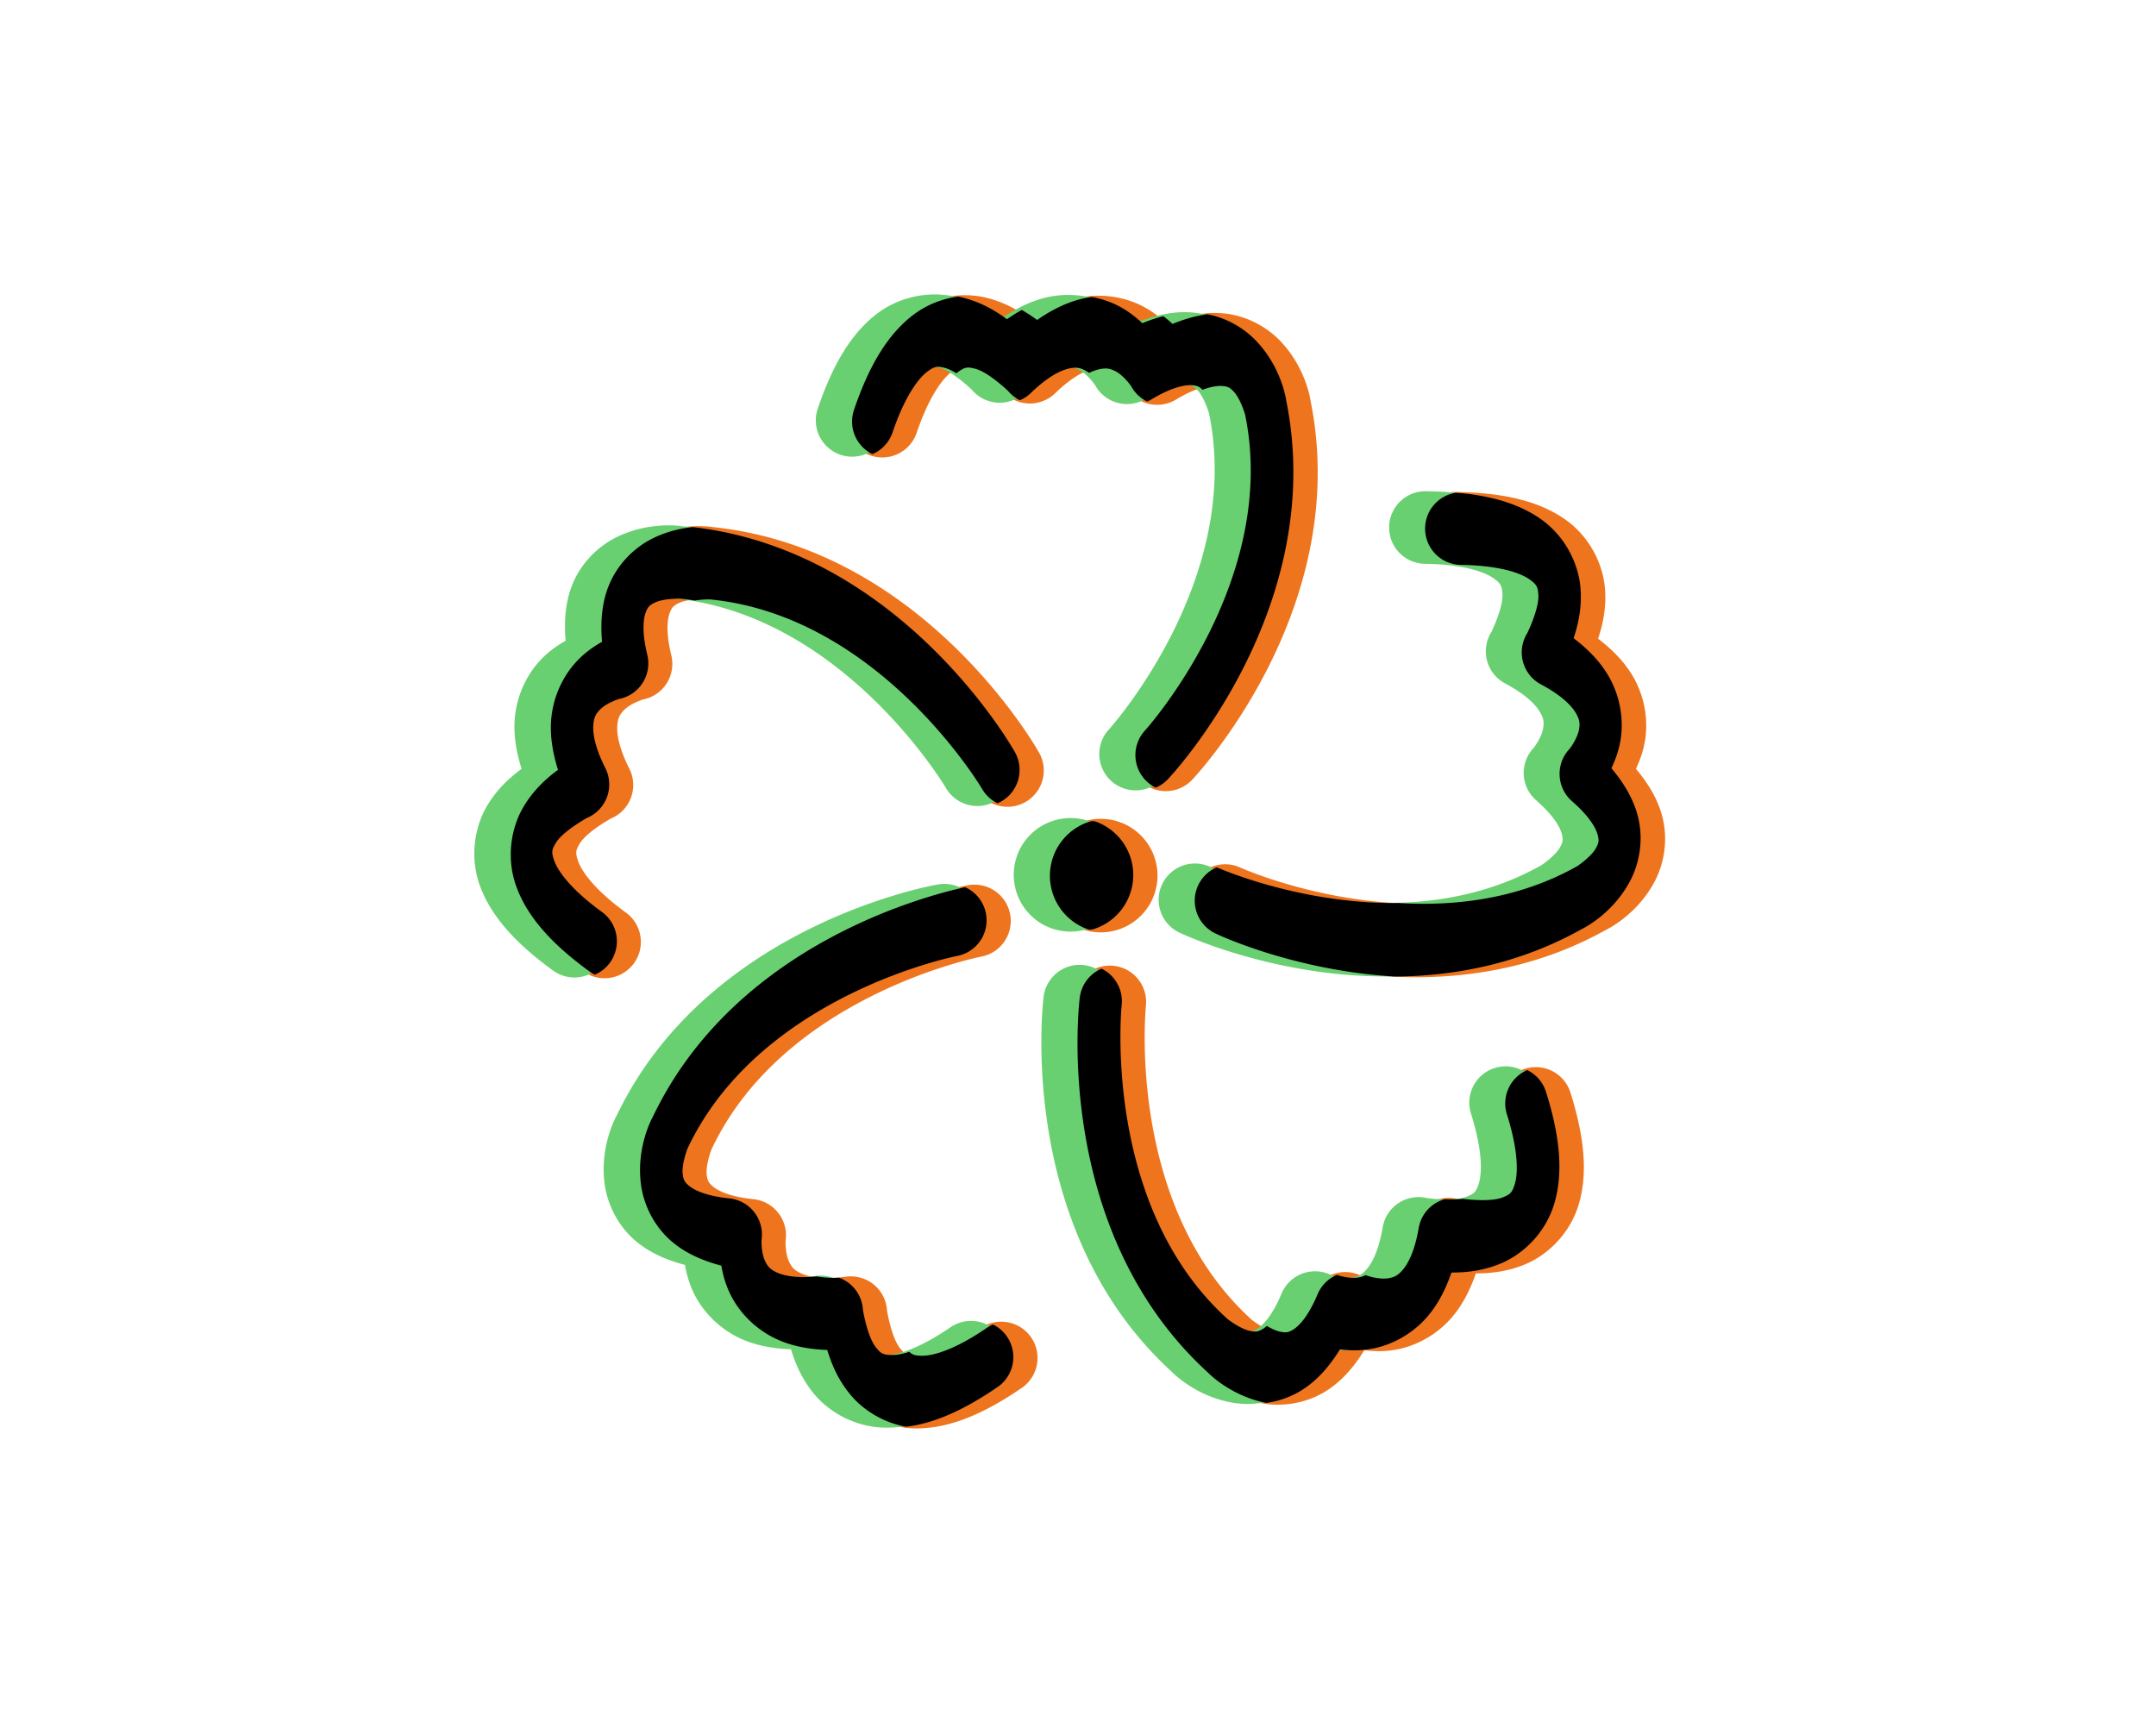 <?xml version="1.0" encoding="UTF-8" standalone="no"?>
<svg
   viewBox="0 0 744.66 594.92"
   version="1.1"
   id="svg168"
   sodipodi:docname="intro.svg"
   inkscape:version="1.1.2 (0a00cf5339, 2022-02-04)"
   xmlns:inkscape="http://www.inkscape.org/namespaces/inkscape"
   xmlns:sodipodi="http://sodipodi.sourceforge.net/DTD/sodipodi-0.dtd"
   xmlns="http://www.w3.org/2000/svg"
   xmlns:svg="http://www.w3.org/2000/svg">
  <sodipodi:namedview
     id="namedview170"
     pagecolor="#505050"
     bordercolor="#eeeeee"
     borderopacity="1"
     inkscape:pageshadow="0"
     inkscape:pageopacity="0"
     inkscape:pagecheckerboard="0"
     showgrid="false"
     inkscape:zoom="0.32864088"
     inkscape:cx="254.07673"
     inkscape:cy="257.11957"
     inkscape:window-width="1366"
     inkscape:window-height="699"
     inkscape:window-x="0"
     inkscape:window-y="0"
     inkscape:window-maximized="1"
     inkscape:current-layer="svg168" />
  <defs
     id="defs4">
    <style
       id="style2">.cls-1,.cls-11,.cls-13,.cls-2,.cls-3{fill:none;stroke-linecap:round;}.cls-1,.cls-13,.cls-2{stroke:#000;}.cls-1,.cls-2,.cls-3{stroke-miterlimit:10;}.cls-1{stroke-width:4px;}.cls-13,.cls-2{stroke-width:2px;}.cls-3{stroke:#1f161e;}.cls-4{fill:#fbdc8e;}.cls-5{fill:#969696;}.cls-6{fill:#ab8de5;}.cls-7{fill:#78e5e1;}.cls-8{fill:#d8d8d8;}.cls-9{fill:#64ccc4;}.cls-10,.cls-12{fill:#fff;}.cls-11{stroke:#969696;stroke-width:0.82px;}.cls-11,.cls-13{stroke-linejoin:round;}.cls-12{font-size:7.3px;font-family:SofiaPro-Bold, Sofia Pro;font-weight:700;}.cls-14{fill:#1f161e;}.cls-15{fill:#55b79d;}.cls-16{fill:#f8cdba;}.cls-17{fill:#fa9e9f;}</style>
  </defs>
  <title
     id="title6">example-scene-2</title>
  <g
     id="g8642"
     transform="matrix(1.812,0,0,1.812,5049.995,-849.689)"
     inkscape:export-filename="/tmp/flor.png"
     inkscape:export-xdpi="96"
     inkscape:export-ydpi="96">
    <g
       transform="matrix(0.692,0,0,0.692,-453.924,751.678)"
       id="g5309-5-5-7">
      <g
         id="g5220-5-3-6-5"
         transform="translate(-415.322,175.57)">
        <path
           id="path5083-7-9-5-2-3"
           d="m -2689.915,-502.844 c -5.395,-0.085 -11.427,1.494 -16.523,5.441 -6.795,5.264 -11.944,13.651 -16.141,26.041 a 10,10 0 0 0 6.264,12.678 10,10 0 0 0 12.68,-6.262 c 3.438,-10.152 7.188,-14.896 9.445,-16.645 2.258,-1.749 3.009,-1.593 4.867,-1.16 3.716,0.865 9.207,6.168 9.207,6.168 a 10.001,10.001 0 0 0 14.613,0.754 c 4.779,-4.626 8.276,-6.22 10.396,-6.707 2.12,-0.487 3.145,-0.182 4.396,0.422 2.503,1.208 4.535,4.248 4.535,4.248 a 10.001,10.001 0 0 0 13.93,3.791 c 5.756,-3.454 9.286,-3.983 11.023,-3.885 1.737,0.098 2.283,0.511 3.252,1.51 1.938,1.997 3.193,6.439 3.193,6.439 a 10.001,10.001 0 0 0 0.047,0.254 c 9.271,45.886 -27.615,86.721 -27.615,86.721 a 10,10 0 0 0 0.516,14.133 10,10 0 0 0 14.131,-0.516 c 0,0 44.169,-46.373 32.596,-104.143 -0.02,-0.16 -1.196,-9.277 -8.516,-16.818 -3.692,-3.804 -9.533,-7.154 -16.475,-7.547 -4.657,-0.263 -9.56,0.77 -14.703,2.871 -1.953,-1.815 -4.223,-3.624 -7.221,-5.07 -4.661,-2.25 -10.975,-3.417 -17.57,-1.9 -4.169,0.959 -8.34,2.979 -12.52,5.875 -3.27,-2.405 -7.363,-4.842 -12.684,-6.08 -1.599,-0.372 -3.327,-0.585 -5.125,-0.613 z"
           style="color:#000000;font-style:normal;font-variant:normal;font-weight:normal;font-stretch:normal;font-size:medium;line-height:normal;font-family:sans-serif;font-variant-ligatures:normal;font-variant-position:normal;font-variant-caps:normal;font-variant-numeric:normal;font-variant-alternates:normal;font-feature-settings:normal;text-indent:0;text-align:start;text-decoration:none;text-decoration-line:none;text-decoration-style:solid;text-decoration-color:#000000;letter-spacing:normal;word-spacing:normal;text-transform:none;writing-mode:lr-tb;direction:ltr;text-orientation:mixed;dominant-baseline:auto;baseline-shift:baseline;text-anchor:start;white-space:normal;shape-padding:0;clip-rule:nonzero;display:inline;overflow:visible;visibility:visible;isolation:auto;mix-blend-mode:normal;color-interpolation:sRGB;color-interpolation-filters:linearRGB;solid-color:#000000;solid-opacity:1;vector-effect:none;fill:#ee751e;fill-opacity:1;fill-rule:nonzero;stroke:none;stroke-width:20;stroke-linecap:round;stroke-linejoin:round;stroke-miterlimit:4;stroke-dasharray:none;stroke-dashoffset:0;stroke-opacity:1;color-rendering:auto;image-rendering:auto;shape-rendering:auto;text-rendering:auto;enable-background:accumulate"
           inkscape:connector-curvature="0" />
        <path
           id="path5087-9-2-6-9-56"
           d="m -2555.305,-448.641 a 10,10 0 0 0 -9.877,9.857 10,10 0 0 0 9.857,10.141 c 10.718,0.152 16.384,2.264 18.742,3.875 2.358,1.611 2.44,2.372 2.6,4.273 0.319,3.802 -3.041,10.658 -3.041,10.658 a 10.001,10.001 0 0 0 3.772,14.137 c 5.871,3.126 8.463,5.966 9.578,7.834 1.115,1.868 1.139,2.936 0.949,4.312 -0.381,2.753 -2.648,5.623 -2.648,5.623 a 10.001,10.001 0 0 0 0.672,14.418 c 5.056,4.416 6.644,7.616 7.084,9.299 0.44,1.683 0.215,2.33 -0.438,3.559 -1.305,2.458 -5.146,5.016 -5.146,5.016 a 10.001,10.001 0 0 0 -0.227,0.125 c -40.817,22.922 -91.012,0.367 -91.012,0.367 a 10,10 0 0 0 -13.289,4.832 10,10 0 0 0 4.832,13.291 c 0,0 57.693,27.778 109.109,-0.979 0.129,-0.06 8.466,-3.983 13.399,-13.275 2.485,-4.682 3.881,-11.272 2.121,-17.998 -1.18,-4.512 -3.671,-8.859 -7.25,-13.107 1.128,-2.416 2.148,-5.134 2.603,-8.432 0.709,-5.127 -0.12,-11.495 -3.59,-17.305 -2.193,-3.673 -5.398,-7.02 -9.438,-10.107 1.284,-3.851 2.345,-8.493 1.889,-13.938 -0.549,-6.543 -4.151,-14.268 -11.248,-19.117 -7.097,-4.849 -16.658,-7.173 -29.738,-7.359 a 10,10 0 0 0 -0.266,0 z"
           style="color:#000000;font-style:normal;font-variant:normal;font-weight:normal;font-stretch:normal;font-size:medium;line-height:normal;font-family:sans-serif;font-variant-ligatures:normal;font-variant-position:normal;font-variant-caps:normal;font-variant-numeric:normal;font-variant-alternates:normal;font-feature-settings:normal;text-indent:0;text-align:start;text-decoration:none;text-decoration-line:none;text-decoration-style:solid;text-decoration-color:#000000;letter-spacing:normal;word-spacing:normal;text-transform:none;writing-mode:lr-tb;direction:ltr;text-orientation:mixed;dominant-baseline:auto;baseline-shift:baseline;text-anchor:start;white-space:normal;shape-padding:0;clip-rule:nonzero;display:inline;overflow:visible;visibility:visible;isolation:auto;mix-blend-mode:normal;color-interpolation:sRGB;color-interpolation-filters:linearRGB;solid-color:#000000;solid-opacity:1;vector-effect:none;fill:#ee751e;fill-opacity:1;fill-rule:nonzero;stroke:none;stroke-width:20;stroke-linecap:round;stroke-linejoin:round;stroke-miterlimit:4;stroke-dasharray:none;stroke-dashoffset:0;stroke-opacity:1;color-rendering:auto;image-rendering:auto;shape-rendering:auto;text-rendering:auto;enable-background:accumulate"
           inkscape:connector-curvature="0" />
        <path
           id="path5091-20-2-2-1-2"
           d="m -2650.333,-318.163 a 10,10 0 0 0 -10.031,8.84 c 0,0 -8.195,63.497 35.279,103.242 0.086,0.09 6.446,6.786 16.828,8.543 5.226,0.884 11.92,0.134 17.75,-3.654 3.911,-2.541 7.253,-6.275 10.158,-11.01 2.648,0.309 5.549,0.424 8.822,-0.182 5.089,-0.942 10.871,-3.735 15.293,-8.857 2.796,-3.238 4.965,-7.334 6.623,-12.141 4.059,0.006 8.8,-0.45 13.822,-2.598 6.038,-2.581 12.236,-8.432 14.604,-16.695 2.368,-8.263 1.56,-18.07 -2.383,-30.543 a 10,10 0 0 0 -12.549,-6.521 10,10 0 0 0 -6.521,12.549 c 3.231,10.221 3.013,16.262 2.227,19.008 -0.787,2.745 -1.486,3.064 -3.24,3.814 -3.508,1.5 -11.07,0.469 -11.07,0.469 a 10.001,10.001 0 0 0 -12.232,8.033 c -1.118,6.557 -2.996,9.91 -4.418,11.557 -1.422,1.647 -2.429,2.007 -3.795,2.26 -2.733,0.506 -6.17,-0.744 -6.17,-0.744 a 10.001,10.001 0 0 0 -13.475,5.18 c -2.599,6.189 -5.133,8.702 -6.592,9.65 -1.459,0.948 -2.144,0.939 -3.516,0.707 -2.744,-0.464 -6.383,-3.307 -6.383,-3.307 a 10.001,10.001 0 0 0 -0.19,-0.176 c -34.609,-31.522 -29.008,-86.264 -29.008,-86.264 a 10,10 0 0 0 -8.774,-11.094 10,10 0 0 0 -1.06,-0.066 z"
           style="color:#000000;font-style:normal;font-variant:normal;font-weight:normal;font-stretch:normal;font-size:medium;line-height:normal;font-family:sans-serif;font-variant-ligatures:normal;font-variant-position:normal;font-variant-caps:normal;font-variant-numeric:normal;font-variant-alternates:normal;font-feature-settings:normal;text-indent:0;text-align:start;text-decoration:none;text-decoration-line:none;text-decoration-style:solid;text-decoration-color:#000000;letter-spacing:normal;word-spacing:normal;text-transform:none;writing-mode:lr-tb;direction:ltr;text-orientation:mixed;dominant-baseline:auto;baseline-shift:baseline;text-anchor:start;white-space:normal;shape-padding:0;clip-rule:nonzero;display:inline;overflow:visible;visibility:visible;isolation:auto;mix-blend-mode:normal;color-interpolation:sRGB;color-interpolation-filters:linearRGB;solid-color:#000000;solid-opacity:1;vector-effect:none;fill:#ee751e;fill-opacity:1;fill-rule:nonzero;stroke:none;stroke-width:20;stroke-linecap:round;stroke-linejoin:round;stroke-miterlimit:4;stroke-dasharray:none;stroke-dashoffset:0;stroke-opacity:1;color-rendering:auto;image-rendering:auto;shape-rendering:auto;text-rendering:auto;enable-background:accumulate"
           inkscape:connector-curvature="0" />
        <path
           id="path5095-2-8-9-2-9"
           d="m -2687.626,-340.467 a 10,10 0 0 0 -1.871,0.16 c 0,0 -63.147,10.627 -88.525,63.793 -0.071,0.125 -4.611,8.141 -3.273,18.574 0.674,5.258 3.338,11.444 8.658,15.92 3.568,3.002 8.113,5.113 13.488,6.516 0.474,2.624 1.209,5.433 2.74,8.389 2.381,4.595 6.735,9.316 12.922,12.057 3.911,1.733 8.461,2.616 13.541,2.805 1.175,3.886 2.99,8.289 6.506,12.471 4.226,5.026 11.626,9.253 20.221,9.115 8.595,-0.138 17.744,-3.762 28.531,-11.162 a 10,10 0 0 0 2.59,-13.902 10,10 0 0 0 -13.904,-2.59 c -8.839,6.063 -14.684,7.61 -17.539,7.656 -2.856,0.046 -3.362,-0.528 -4.59,-1.988 -2.455,-2.92 -3.67,-10.457 -3.67,-10.457 a 10.001,10.001 0 0 0 -11.242,-9.367 c -6.599,0.837 -10.353,0.016 -12.342,-0.865 -1.989,-0.881 -2.626,-1.741 -3.266,-2.975 -1.279,-2.467 -1.084,-6.119 -1.084,-6.119 a 10.001,10.001 0 0 0 -8.873,-11.385 c -6.678,-0.686 -9.821,-2.382 -11.152,-3.502 -1.331,-1.12 -1.52,-1.778 -1.697,-3.158 -0.354,-2.76 1.307,-7.068 1.307,-7.068 a 10.001,10.001 0 0 0 0.113,-0.23 c 20.094,-42.281 74.098,-52.844 74.098,-52.844 a 10,10 0 0 0 8.062,-11.621 10,10 0 0 0 -9.748,-8.221 z"
           style="color:#000000;font-style:normal;font-variant:normal;font-weight:normal;font-stretch:normal;font-size:medium;line-height:normal;font-family:sans-serif;font-variant-ligatures:normal;font-variant-position:normal;font-variant-caps:normal;font-variant-numeric:normal;font-variant-alternates:normal;font-feature-settings:normal;text-indent:0;text-align:start;text-decoration:none;text-decoration-line:none;text-decoration-style:solid;text-decoration-color:#000000;letter-spacing:normal;word-spacing:normal;text-transform:none;writing-mode:lr-tb;direction:ltr;text-orientation:mixed;dominant-baseline:auto;baseline-shift:baseline;text-anchor:start;white-space:normal;shape-padding:0;clip-rule:nonzero;display:inline;overflow:visible;visibility:visible;isolation:auto;mix-blend-mode:normal;color-interpolation:sRGB;color-interpolation-filters:linearRGB;solid-color:#000000;solid-opacity:1;vector-effect:none;fill:#ee751e;fill-opacity:1;fill-rule:nonzero;stroke:none;stroke-width:20;stroke-linecap:round;stroke-linejoin:round;stroke-miterlimit:4;stroke-dasharray:none;stroke-dashoffset:0;stroke-opacity:1;color-rendering:auto;image-rendering:auto;shape-rendering:auto;text-rendering:auto;enable-background:accumulate"
           inkscape:connector-curvature="0" />
        <path
           id="path5099-3-9-1-7-1"
           d="m -2765.393,-439.19 c -3.49,0.183 -8.164,0.965 -12.893,3.359 -4.729,2.394 -9.666,6.975 -12.104,13.486 -1.635,4.368 -2.104,9.358 -1.627,14.893 -2.314,1.325 -4.714,2.956 -6.986,5.389 -3.534,3.782 -6.527,9.463 -7.039,16.211 -0.324,4.266 0.368,8.848 1.891,13.699 -3.268,2.407 -6.812,5.592 -9.576,10.305 -3.322,5.664 -4.829,14.051 -1.822,22.104 3.006,8.053 9.482,15.463 20.064,23.152 a 10,10 0 0 0 13.969,-2.213 10,10 0 0 0 -2.213,-13.969 c -8.672,-6.301 -12.085,-11.289 -13.084,-13.965 -0.999,-2.676 -0.627,-3.347 0.338,-4.992 1.93,-3.291 8.627,-6.957 8.627,-6.957 a 10.001,10.001 0 0 0 5.062,-13.729 c -2.997,-5.938 -3.477,-9.751 -3.312,-11.92 0.165,-2.169 0.76,-3.057 1.709,-4.072 1.897,-2.031 5.402,-3.07 5.402,-3.07 a 10.001,10.001 0 0 0 7.762,-12.172 c -1.588,-6.522 -1.044,-10.05 -0.434,-11.68 0.61,-1.629 1.167,-2.03 2.408,-2.658 2.483,-1.257 7.098,-1.133 7.098,-1.133 a 10.001,10.001 0 0 0 0.256,0.029 c 46.568,4.786 74.594,52.143 74.594,52.143 a 10,10 0 0 0 13.648,3.709 10,10 0 0 0 3.707,-13.648 c 0,0 -31.147,-55.951 -89.744,-62.072 -0.076,-0.013 -2.27,-0.408 -5.701,-0.229 z"
           style="color:#000000;font-style:normal;font-variant:normal;font-weight:normal;font-stretch:normal;font-size:medium;line-height:normal;font-family:sans-serif;font-variant-ligatures:normal;font-variant-position:normal;font-variant-caps:normal;font-variant-numeric:normal;font-variant-alternates:normal;font-feature-settings:normal;text-indent:0;text-align:start;text-decoration:none;text-decoration-line:none;text-decoration-style:solid;text-decoration-color:#000000;letter-spacing:normal;word-spacing:normal;text-transform:none;writing-mode:lr-tb;direction:ltr;text-orientation:mixed;dominant-baseline:auto;baseline-shift:baseline;text-anchor:start;white-space:normal;shape-padding:0;clip-rule:nonzero;display:inline;overflow:visible;visibility:visible;isolation:auto;mix-blend-mode:normal;color-interpolation:sRGB;color-interpolation-filters:linearRGB;solid-color:#000000;solid-opacity:1;vector-effect:none;fill:#ee751e;fill-opacity:1;fill-rule:nonzero;stroke:none;stroke-width:20;stroke-linecap:round;stroke-linejoin:round;stroke-miterlimit:4;stroke-dasharray:none;stroke-dashoffset:0;stroke-opacity:1;color-rendering:auto;image-rendering:auto;shape-rendering:auto;text-rendering:auto;enable-background:accumulate"
           inkscape:connector-curvature="0" />
        <path
           d="m -2639.799,-342.961 a 13.143,13.143 0 0 1 -13.143,13.143 13.143,13.143 0 0 1 -13.143,-13.143 13.143,13.143 0 0 1 13.143,-13.143 13.143,13.143 0 0 1 13.143,13.143"
           style="fill:#ee751e;fill-opacity:1;stroke:#ee751e;stroke-width:5;stroke-linecap:round;stroke-linejoin:round;stroke-miterlimit:4;stroke-dasharray:none;stroke-opacity:1"
           id="path1225-1-7-7-2-0-2"
           inkscape:connector-curvature="0" />
      </g>
      <g
         transform="translate(33.225,69.218)"
         id="g5212-3-7-9-7">
        <path
           id="path5083-0-6-0-3-0"
           d="m -3146.776,-396.703 c -5.395,-0.085 -11.427,1.494 -16.523,5.441 -6.795,5.264 -11.944,13.651 -16.141,26.041 a 10,10 0 0 0 6.264,12.678 10,10 0 0 0 12.68,-6.262 c 3.438,-10.152 7.188,-14.896 9.445,-16.645 2.258,-1.749 3.009,-1.593 4.867,-1.16 3.716,0.865 9.207,6.168 9.207,6.168 a 10.001,10.001 0 0 0 14.613,0.754 c 4.779,-4.626 8.276,-6.22 10.396,-6.707 2.12,-0.487 3.145,-0.182 4.396,0.422 2.503,1.208 4.535,4.248 4.535,4.248 a 10.001,10.001 0 0 0 13.93,3.791 c 5.756,-3.454 9.286,-3.983 11.023,-3.885 1.737,0.098 2.283,0.511 3.252,1.51 1.938,1.997 3.193,6.439 3.193,6.439 a 10.001,10.001 0 0 0 0.047,0.254 c 9.271,45.886 -27.615,86.721 -27.615,86.721 a 10,10 0 0 0 0.516,14.133 10,10 0 0 0 14.131,-0.516 c 0,0 44.169,-46.373 32.596,-104.143 -0.02,-0.16 -1.196,-9.277 -8.516,-16.818 -3.692,-3.804 -9.533,-7.154 -16.475,-7.547 -4.657,-0.263 -9.56,0.77 -14.703,2.871 -1.953,-1.815 -4.223,-3.624 -7.221,-5.07 -4.661,-2.25 -10.975,-3.417 -17.57,-1.9 -4.169,0.959 -8.34,2.979 -12.52,5.875 -3.27,-2.405 -7.363,-4.842 -12.684,-6.08 -1.599,-0.372 -3.327,-0.585 -5.125,-0.613 z"
           style="color:#000000;font-style:normal;font-variant:normal;font-weight:normal;font-stretch:normal;font-size:medium;line-height:normal;font-family:sans-serif;font-variant-ligatures:normal;font-variant-position:normal;font-variant-caps:normal;font-variant-numeric:normal;font-variant-alternates:normal;font-feature-settings:normal;text-indent:0;text-align:start;text-decoration:none;text-decoration-line:none;text-decoration-style:solid;text-decoration-color:#000000;letter-spacing:normal;word-spacing:normal;text-transform:none;writing-mode:lr-tb;direction:ltr;text-orientation:mixed;dominant-baseline:auto;baseline-shift:baseline;text-anchor:start;white-space:normal;shape-padding:0;clip-rule:nonzero;display:inline;overflow:visible;visibility:visible;isolation:auto;mix-blend-mode:normal;color-interpolation:sRGB;color-interpolation-filters:linearRGB;solid-color:#000000;solid-opacity:1;vector-effect:none;fill:#68d070;fill-opacity:1;fill-rule:nonzero;stroke:none;stroke-width:20;stroke-linecap:round;stroke-linejoin:round;stroke-miterlimit:4;stroke-dasharray:none;stroke-dashoffset:0;stroke-opacity:1;color-rendering:auto;image-rendering:auto;shape-rendering:auto;text-rendering:auto;enable-background:accumulate"
           inkscape:connector-curvature="0" />
        <path
           id="path5087-6-1-9-6-9"
           d="m -3012.167,-342.5 a 10,10 0 0 0 -9.877,9.857 10,10 0 0 0 9.857,10.141 c 10.718,0.152 16.384,2.264 18.742,3.875 2.358,1.611 2.44,2.372 2.6,4.273 0.319,3.802 -3.041,10.658 -3.041,10.658 a 10.001,10.001 0 0 0 3.772,14.137 c 5.871,3.126 8.463,5.966 9.578,7.834 1.115,1.868 1.139,2.936 0.949,4.312 -0.381,2.753 -2.648,5.623 -2.648,5.623 a 10.001,10.001 0 0 0 0.672,14.418 c 5.056,4.416 6.644,7.616 7.084,9.299 0.44,1.683 0.215,2.33 -0.438,3.559 -1.305,2.458 -5.146,5.016 -5.146,5.016 a 10.001,10.001 0 0 0 -0.227,0.125 c -40.817,22.922 -91.012,0.367 -91.012,0.367 a 10,10 0 0 0 -13.289,4.832 10,10 0 0 0 4.832,13.291 c 0,0 57.693,27.778 109.109,-0.979 0.129,-0.06 8.466,-3.983 13.399,-13.275 2.485,-4.682 3.881,-11.272 2.121,-17.998 -1.18,-4.512 -3.671,-8.859 -7.25,-13.107 1.128,-2.416 2.148,-5.134 2.603,-8.432 0.709,-5.127 -0.12,-11.495 -3.59,-17.305 -2.193,-3.673 -5.398,-7.02 -9.438,-10.107 1.284,-3.851 2.345,-8.493 1.889,-13.938 -0.549,-6.543 -4.151,-14.268 -11.248,-19.117 -7.097,-4.849 -16.659,-7.173 -29.738,-7.359 a 10,10 0 0 0 -0.266,0 z"
           style="color:#000000;font-style:normal;font-variant:normal;font-weight:normal;font-stretch:normal;font-size:medium;line-height:normal;font-family:sans-serif;font-variant-ligatures:normal;font-variant-position:normal;font-variant-caps:normal;font-variant-numeric:normal;font-variant-alternates:normal;font-feature-settings:normal;text-indent:0;text-align:start;text-decoration:none;text-decoration-line:none;text-decoration-style:solid;text-decoration-color:#000000;letter-spacing:normal;word-spacing:normal;text-transform:none;writing-mode:lr-tb;direction:ltr;text-orientation:mixed;dominant-baseline:auto;baseline-shift:baseline;text-anchor:start;white-space:normal;shape-padding:0;clip-rule:nonzero;display:inline;overflow:visible;visibility:visible;isolation:auto;mix-blend-mode:normal;color-interpolation:sRGB;color-interpolation-filters:linearRGB;solid-color:#000000;solid-opacity:1;vector-effect:none;fill:#68d070;fill-opacity:1;fill-rule:nonzero;stroke:none;stroke-width:20;stroke-linecap:round;stroke-linejoin:round;stroke-miterlimit:4;stroke-dasharray:none;stroke-dashoffset:0;stroke-opacity:1;color-rendering:auto;image-rendering:auto;shape-rendering:auto;text-rendering:auto;enable-background:accumulate"
           inkscape:connector-curvature="0" />
        <path
           id="path5091-2-2-3-0-3"
           d="m -3107.194,-212.021 a 10,10 0 0 0 -10.031,8.84 c 0,0 -8.195,63.497 35.279,103.242 0.086,0.09 6.446,6.786 16.828,8.543 5.226,0.884 11.92,0.134 17.75,-3.654 3.911,-2.541 7.253,-6.275 10.158,-11.01 2.648,0.309 5.549,0.424 8.822,-0.182 5.089,-0.942 10.871,-3.735 15.293,-8.857 2.796,-3.238 4.965,-7.334 6.623,-12.141 4.059,0.006 8.8,-0.45 13.822,-2.598 6.038,-2.581 12.236,-8.432 14.604,-16.695 2.367,-8.263 1.56,-18.07 -2.383,-30.543 a 10,10 0 0 0 -12.549,-6.521 10,10 0 0 0 -6.521,12.549 c 3.23,10.221 3.013,16.262 2.227,19.008 -0.787,2.745 -1.486,3.064 -3.24,3.814 -3.508,1.5 -11.07,0.469 -11.07,0.469 a 10.001,10.001 0 0 0 -12.232,8.033 c -1.118,6.557 -2.996,9.91 -4.418,11.557 -1.422,1.647 -2.429,2.007 -3.795,2.26 -2.733,0.506 -6.17,-0.744 -6.17,-0.744 a 10.001,10.001 0 0 0 -13.475,5.18 c -2.599,6.189 -5.133,8.702 -6.592,9.65 -1.459,0.948 -2.144,0.939 -3.516,0.707 -2.744,-0.464 -6.383,-3.307 -6.383,-3.307 a 10.001,10.001 0 0 0 -0.19,-0.176 c -34.609,-31.522 -29.008,-86.264 -29.008,-86.264 a 10,10 0 0 0 -8.774,-11.094 10,10 0 0 0 -1.06,-0.066 z"
           style="color:#000000;font-style:normal;font-variant:normal;font-weight:normal;font-stretch:normal;font-size:medium;line-height:normal;font-family:sans-serif;font-variant-ligatures:normal;font-variant-position:normal;font-variant-caps:normal;font-variant-numeric:normal;font-variant-alternates:normal;font-feature-settings:normal;text-indent:0;text-align:start;text-decoration:none;text-decoration-line:none;text-decoration-style:solid;text-decoration-color:#000000;letter-spacing:normal;word-spacing:normal;text-transform:none;writing-mode:lr-tb;direction:ltr;text-orientation:mixed;dominant-baseline:auto;baseline-shift:baseline;text-anchor:start;white-space:normal;shape-padding:0;clip-rule:nonzero;display:inline;overflow:visible;visibility:visible;isolation:auto;mix-blend-mode:normal;color-interpolation:sRGB;color-interpolation-filters:linearRGB;solid-color:#000000;solid-opacity:1;vector-effect:none;fill:#68d070;fill-opacity:1;fill-rule:nonzero;stroke:none;stroke-width:20;stroke-linecap:round;stroke-linejoin:round;stroke-miterlimit:4;stroke-dasharray:none;stroke-dashoffset:0;stroke-opacity:1;color-rendering:auto;image-rendering:auto;shape-rendering:auto;text-rendering:auto;enable-background:accumulate"
           inkscape:connector-curvature="0" />
        <path
           id="path5095-6-9-6-6-6"
           d="m -3144.487,-234.326 a 10,10 0 0 0 -1.871,0.16 c 0,0 -63.147,10.627 -88.525,63.793 -0.071,0.125 -4.611,8.141 -3.273,18.574 0.674,5.258 3.338,11.444 8.658,15.92 3.568,3.002 8.113,5.113 13.488,6.516 0.474,2.624 1.209,5.433 2.74,8.389 2.381,4.595 6.735,9.316 12.922,12.057 3.911,1.733 8.461,2.616 13.541,2.805 1.175,3.886 2.99,8.289 6.506,12.471 4.226,5.026 11.626,9.253 20.221,9.115 8.595,-0.138 17.744,-3.762 28.531,-11.162 a 10,10 0 0 0 2.59,-13.902 10,10 0 0 0 -13.904,-2.59 c -8.839,6.063 -14.684,7.61 -17.539,7.656 -2.856,0.046 -3.362,-0.528 -4.59,-1.988 -2.455,-2.92 -3.67,-10.457 -3.67,-10.457 a 10.001,10.001 0 0 0 -11.242,-9.367 c -6.599,0.837 -10.353,0.016 -12.342,-0.865 -1.989,-0.881 -2.626,-1.741 -3.266,-2.975 -1.279,-2.467 -1.084,-6.119 -1.084,-6.119 a 10.001,10.001 0 0 0 -8.873,-11.385 c -6.678,-0.686 -9.821,-2.382 -11.152,-3.502 -1.331,-1.12 -1.52,-1.778 -1.697,-3.158 -0.354,-2.76 1.307,-7.068 1.307,-7.068 a 10.001,10.001 0 0 0 0.113,-0.23 c 20.094,-42.281 74.098,-52.844 74.098,-52.844 a 10,10 0 0 0 8.062,-11.621 10,10 0 0 0 -9.748,-8.221 z"
           style="color:#000000;font-style:normal;font-variant:normal;font-weight:normal;font-stretch:normal;font-size:medium;line-height:normal;font-family:sans-serif;font-variant-ligatures:normal;font-variant-position:normal;font-variant-caps:normal;font-variant-numeric:normal;font-variant-alternates:normal;font-feature-settings:normal;text-indent:0;text-align:start;text-decoration:none;text-decoration-line:none;text-decoration-style:solid;text-decoration-color:#000000;letter-spacing:normal;word-spacing:normal;text-transform:none;writing-mode:lr-tb;direction:ltr;text-orientation:mixed;dominant-baseline:auto;baseline-shift:baseline;text-anchor:start;white-space:normal;shape-padding:0;clip-rule:nonzero;display:inline;overflow:visible;visibility:visible;isolation:auto;mix-blend-mode:normal;color-interpolation:sRGB;color-interpolation-filters:linearRGB;solid-color:#000000;solid-opacity:1;vector-effect:none;fill:#68d070;fill-opacity:1;fill-rule:nonzero;stroke:none;stroke-width:20;stroke-linecap:round;stroke-linejoin:round;stroke-miterlimit:4;stroke-dasharray:none;stroke-dashoffset:0;stroke-opacity:1;color-rendering:auto;image-rendering:auto;shape-rendering:auto;text-rendering:auto;enable-background:accumulate"
           inkscape:connector-curvature="0" />
        <path
           id="path5099-1-3-0-2-0"
           d="m -3222.255,-333.049 c -3.49,0.183 -8.164,0.965 -12.893,3.359 -4.729,2.394 -9.666,6.975 -12.104,13.486 -1.635,4.368 -2.104,9.358 -1.627,14.893 -2.314,1.325 -4.714,2.956 -6.986,5.389 -3.534,3.782 -6.527,9.463 -7.039,16.211 -0.324,4.266 0.368,8.848 1.891,13.699 -3.268,2.407 -6.812,5.592 -9.576,10.305 -3.322,5.664 -4.829,14.051 -1.822,22.104 3.006,8.053 9.482,15.463 20.064,23.152 a 10,10 0 0 0 13.969,-2.213 10,10 0 0 0 -2.213,-13.969 c -8.672,-6.301 -12.085,-11.289 -13.084,-13.965 -0.999,-2.676 -0.627,-3.347 0.338,-4.992 1.93,-3.291 8.627,-6.957 8.627,-6.957 a 10.001,10.001 0 0 0 5.062,-13.729 c -2.997,-5.938 -3.477,-9.751 -3.312,-11.92 0.165,-2.169 0.76,-3.057 1.709,-4.072 1.897,-2.031 5.402,-3.07 5.402,-3.07 a 10.001,10.001 0 0 0 7.762,-12.172 c -1.588,-6.522 -1.044,-10.05 -0.434,-11.68 0.61,-1.629 1.167,-2.03 2.408,-2.658 2.483,-1.257 7.098,-1.133 7.098,-1.133 a 10.001,10.001 0 0 0 0.256,0.029 c 46.568,4.786 74.594,52.143 74.594,52.143 a 10,10 0 0 0 13.648,3.709 10,10 0 0 0 3.707,-13.648 c 0,0 -31.147,-55.951 -89.744,-62.072 -0.076,-0.013 -2.27,-0.408 -5.701,-0.229 z"
           style="color:#000000;font-style:normal;font-variant:normal;font-weight:normal;font-stretch:normal;font-size:medium;line-height:normal;font-family:sans-serif;font-variant-ligatures:normal;font-variant-position:normal;font-variant-caps:normal;font-variant-numeric:normal;font-variant-alternates:normal;font-feature-settings:normal;text-indent:0;text-align:start;text-decoration:none;text-decoration-line:none;text-decoration-style:solid;text-decoration-color:#000000;letter-spacing:normal;word-spacing:normal;text-transform:none;writing-mode:lr-tb;direction:ltr;text-orientation:mixed;dominant-baseline:auto;baseline-shift:baseline;text-anchor:start;white-space:normal;shape-padding:0;clip-rule:nonzero;display:inline;overflow:visible;visibility:visible;isolation:auto;mix-blend-mode:normal;color-interpolation:sRGB;color-interpolation-filters:linearRGB;solid-color:#000000;solid-opacity:1;vector-effect:none;fill:#68d070;fill-opacity:1;fill-rule:nonzero;stroke:none;stroke-width:20;stroke-linecap:round;stroke-linejoin:round;stroke-miterlimit:4;stroke-dasharray:none;stroke-dashoffset:0;stroke-opacity:1;color-rendering:auto;image-rendering:auto;shape-rendering:auto;text-rendering:auto;enable-background:accumulate"
           inkscape:connector-curvature="0" />
        <path
           d="m -3096.66,-236.819 a 13.143,13.143 0 0 1 -13.143,13.143 13.143,13.143 0 0 1 -13.143,-13.143 13.143,13.143 0 0 1 13.143,-13.143 13.143,13.143 0 0 1 13.143,13.143"
           style="fill:#68d070;fill-opacity:1;stroke:#68d070;stroke-width:5;stroke-linecap:round;stroke-linejoin:round;stroke-miterlimit:4;stroke-dasharray:none;stroke-opacity:1"
           id="path1225-1-8-1-6-6-62"
           inkscape:connector-curvature="0" />
      </g>
    </g>
    <path
       inkscape:connector-curvature="0"
       d="m -2604.343,525.457 c -2.951,0.396 -6.005,1.522 -8.686,3.599 -4.7,3.641 -8.261,9.441 -11.164,18.011 a 6.916,6.916 0 0 0 3.517,8.432 6.916,6.916 0 0 0 3.834,-4.141 c 2.378,-7.022 4.971,-10.303 6.533,-11.512 1.562,-1.21 2.081,-1.101 3.366,-0.802 0.701,0.163 1.492,0.558 2.273,1.04 0.037,-0.03 0.076,-0.065 0.112,-0.092 1.562,-1.21 2.081,-1.101 3.367,-0.802 2.57,0.598 6.368,4.266 6.368,4.266 a 6.917,6.917 0 0 0 2.261,1.766 6.917,6.917 0 0 0 2.094,-1.391 c 3.305,-3.2 5.724,-4.302 7.191,-4.639 1.467,-0.337 2.175,-0.126 3.041,0.292 0.299,0.144 0.587,0.328 0.861,0.53 0.726,-0.351 1.346,-0.56 1.85,-0.676 1.466,-0.337 2.175,-0.126 3.041,0.292 1.731,0.836 3.137,2.938 3.137,2.938 a 6.917,6.917 0 0 0 3.039,2.907 6.917,6.917 0 0 0 0.844,-0.431 c 3.981,-2.389 6.423,-2.755 7.624,-2.687 1.096,0.062 1.508,0.309 2.08,0.875 1.733,-0.648 2.936,-0.771 3.671,-0.73 1.202,0.068 1.579,0.354 2.249,1.044 1.341,1.381 2.208,4.454 2.208,4.454 a 6.917,6.917 0 0 0 0.032,0.175 c 6.412,31.737 -19.1,59.98 -19.1,59.98 a 6.916,6.916 0 0 0 0.356,9.775 6.916,6.916 0 0 0 1.673,1.149 6.916,6.916 0 0 0 2.349,-1.651 c 0,0 30.549,-32.073 22.544,-72.03 -0.014,-0.11 -0.828,-6.417 -5.89,-11.633 -2.141,-2.206 -5.327,-4.191 -9.131,-4.934 -2.157,0.28 -4.384,0.908 -6.681,1.846 -0.538,-0.5 -1.113,-0.998 -1.738,-1.481 -1.314,0.331 -2.651,0.778 -4.014,1.335 -1.351,-1.256 -2.921,-2.506 -4.994,-3.507 -1.363,-0.658 -2.932,-1.179 -4.631,-1.485 -0.585,0.076 -1.176,0.18 -1.77,0.317 -2.884,0.663 -5.769,2.06 -8.659,4.063 -0.882,-0.649 -1.853,-1.301 -2.925,-1.906 -0.942,0.52 -1.883,1.108 -2.826,1.761 -2.261,-1.664 -5.092,-3.349 -8.772,-4.205 -0.176,-0.041 -0.355,-0.078 -0.536,-0.114 z"
       style="color:#000000;font-style:normal;font-variant:normal;font-weight:normal;font-stretch:normal;font-size:medium;line-height:normal;font-family:sans-serif;font-variant-ligatures:normal;font-variant-position:normal;font-variant-caps:normal;font-variant-numeric:normal;font-variant-alternates:normal;font-feature-settings:normal;text-indent:0;text-align:start;text-decoration:none;text-decoration-line:none;text-decoration-style:solid;text-decoration-color:#000000;letter-spacing:normal;word-spacing:normal;text-transform:none;writing-mode:lr-tb;direction:ltr;text-orientation:mixed;dominant-baseline:auto;baseline-shift:baseline;text-anchor:start;white-space:normal;shape-padding:0;clip-rule:nonzero;display:inline;overflow:visible;visibility:visible;isolation:auto;mix-blend-mode:normal;color-interpolation:sRGB;color-interpolation-filters:linearRGB;solid-color:#000000;solid-opacity:1;vector-effect:none;fill:#000000;fill-opacity:1;fill-rule:nonzero;stroke:none;stroke-width:13.833;stroke-linecap:round;stroke-linejoin:round;stroke-miterlimit:4;stroke-dasharray:none;stroke-dashoffset:0;stroke-opacity:1;color-rendering:auto;image-rendering:auto;shape-rendering:auto;text-rendering:auto;enable-background:accumulate"
       id="path5083-7-6-8-6" />
    <path
       inkscape:connector-curvature="0"
       d="m -2509.403,562.852 a 6.916,6.916 0 0 0 -5.927,6.747 6.916,6.916 0 0 0 6.818,7.014 c 7.413,0.105 11.332,1.566 12.963,2.68 1.631,1.114 1.688,1.641 1.798,2.955 0.221,2.63 -2.103,7.372 -2.103,7.372 a 6.917,6.917 0 0 0 2.608,9.777 c 4.061,2.162 5.853,4.127 6.625,5.418 0.771,1.292 0.788,2.031 0.656,2.983 -0.263,1.904 -1.832,3.889 -1.832,3.889 a 6.917,6.917 0 0 0 0.465,9.972 c 3.497,3.054 4.595,5.267 4.899,6.431 0.305,1.164 0.148,1.611 -0.303,2.462 -0.902,1.7 -3.559,3.469 -3.559,3.469 a 6.917,6.917 0 0 0 -0.157,0.086 c -11.165,6.27 -23.343,7.618 -33.989,6.96 -18.414,0.231 -33.762,-6.434 -34.593,-6.801 a 6.916,6.916 0 0 0 -3.557,3.437 6.916,6.916 0 0 0 3.342,9.193 c 0,0 14.683,7.067 34.172,8.191 11.226,-0.078 23.627,-2.349 35.542,-9.013 0.089,-0.042 5.856,-2.755 9.267,-9.182 1.719,-3.238 2.684,-7.796 1.467,-12.448 -0.816,-3.12 -2.539,-6.127 -5.014,-9.066 0.78,-1.671 1.485,-3.551 1.801,-5.832 0.49,-3.546 -0.083,-7.95 -2.483,-11.969 -1.517,-2.54 -3.733,-4.855 -6.528,-6.991 0.888,-2.663 1.622,-5.875 1.306,-9.64 -0.379,-4.526 -2.871,-9.868 -7.78,-13.222 -4.023,-2.749 -9.191,-4.324 -15.905,-4.874 z"
       style="color:#000000;font-style:normal;font-variant:normal;font-weight:normal;font-stretch:normal;font-size:medium;line-height:normal;font-family:sans-serif;font-variant-ligatures:normal;font-variant-position:normal;font-variant-caps:normal;font-variant-numeric:normal;font-variant-alternates:normal;font-feature-settings:normal;text-indent:0;text-align:start;text-decoration:none;text-decoration-line:none;text-decoration-style:solid;text-decoration-color:#000000;letter-spacing:normal;word-spacing:normal;text-transform:none;writing-mode:lr-tb;direction:ltr;text-orientation:mixed;dominant-baseline:auto;baseline-shift:baseline;text-anchor:start;white-space:normal;shape-padding:0;clip-rule:nonzero;display:inline;overflow:visible;visibility:visible;isolation:auto;mix-blend-mode:normal;color-interpolation:sRGB;color-interpolation-filters:linearRGB;solid-color:#000000;solid-opacity:1;vector-effect:none;fill:#000000;fill-opacity:1;fill-rule:nonzero;stroke:none;stroke-width:13.833;stroke-linecap:round;stroke-linejoin:round;stroke-miterlimit:4;stroke-dasharray:none;stroke-dashoffset:0;stroke-opacity:1;color-rendering:auto;image-rendering:auto;shape-rendering:auto;text-rendering:auto;enable-background:accumulate"
       id="path5087-9-1-7-1" />
    <path
       inkscape:connector-curvature="0"
       d="m -2577.008,653.582 a 6.916,6.916 0 0 0 -4.154,5.559 c 0,0 -5.668,43.918 24.401,71.407 0.058,0.061 4.268,4.489 11.17,5.821 2.332,-0.325 4.755,-1.131 6.995,-2.586 2.705,-1.758 5.017,-4.34 7.026,-7.615 1.832,0.214 3.838,0.293 6.102,-0.126 3.52,-0.651 7.519,-2.583 10.577,-6.126 1.933,-2.24 3.434,-5.072 4.581,-8.397 2.807,0 6.086,-0.312 9.56,-1.797 4.176,-1.785 8.463,-5.832 10.101,-11.547 1.637,-5.715 1.079,-12.498 -1.648,-21.125 a 6.916,6.916 0 0 0 -3.56,-4.131 6.916,6.916 0 0 0 -3.879,8.445 c 2.234,7.069 2.084,11.248 1.54,13.146 -0.544,1.899 -1.028,2.12 -2.241,2.639 -2.426,1.037 -7.657,0.324 -7.657,0.324 a 6.917,6.917 0 0 0 -0.054,-0.013 c -1.137,0.131 -2.389,0.121 -3.434,0.066 a 6.917,6.917 0 0 0 -4.972,5.503 c -0.774,4.535 -2.072,6.854 -3.056,7.993 -0.983,1.139 -1.68,1.388 -2.625,1.563 -1.89,0.35 -4.267,-0.515 -4.267,-0.515 a 6.917,6.917 0 0 0 -0.154,-0.07 c -0.426,0.239 -0.846,0.349 -1.33,0.439 -1.757,0.325 -3.857,-0.375 -4.155,-0.478 a 6.917,6.917 0 0 0 -3.681,3.692 c -1.798,4.281 -3.55,6.019 -4.559,6.675 -1.009,0.656 -1.483,0.65 -2.432,0.489 -0.866,-0.146 -1.858,-0.635 -2.683,-1.123 -0.235,0.206 -0.449,0.366 -0.637,0.488 -1.009,0.656 -1.483,0.649 -2.432,0.489 -1.898,-0.321 -4.415,-2.287 -4.415,-2.287 a 6.917,6.917 0 0 0 -0.131,-0.121 c -23.938,-21.802 -20.063,-59.664 -20.063,-59.664 a 6.916,6.916 0 0 0 -3.834,-7.018 z"
       style="color:#000000;font-style:normal;font-variant:normal;font-weight:normal;font-stretch:normal;font-size:medium;line-height:normal;font-family:sans-serif;font-variant-ligatures:normal;font-variant-position:normal;font-variant-caps:normal;font-variant-numeric:normal;font-variant-alternates:normal;font-feature-settings:normal;text-indent:0;text-align:start;text-decoration:none;text-decoration-line:none;text-decoration-style:solid;text-decoration-color:#000000;letter-spacing:normal;word-spacing:normal;text-transform:none;writing-mode:lr-tb;direction:ltr;text-orientation:mixed;dominant-baseline:auto;baseline-shift:baseline;text-anchor:start;white-space:normal;shape-padding:0;clip-rule:nonzero;display:inline;overflow:visible;visibility:visible;isolation:auto;mix-blend-mode:normal;color-interpolation:sRGB;color-interpolation-filters:linearRGB;solid-color:#000000;solid-opacity:1;vector-effect:none;fill:#000000;fill-opacity:1;fill-rule:nonzero;stroke:none;stroke-width:13.833;stroke-linecap:round;stroke-linejoin:round;stroke-miterlimit:4;stroke-dasharray:none;stroke-dashoffset:0;stroke-opacity:1;color-rendering:auto;image-rendering:auto;shape-rendering:auto;text-rendering:auto;enable-background:accumulate"
       id="path5091-20-8-9-8" />
    <path
       inkscape:connector-curvature="0"
       d="m -2603.015,638.053 c -8.184,1.787 -44.026,11.312 -59.524,43.779 -0.049,0.087 -3.189,5.631 -2.264,12.847 0.466,3.636 2.308,7.915 5.988,11.011 2.468,2.077 5.612,3.537 9.329,4.506 0.328,1.815 0.836,3.758 1.895,5.802 1.647,3.178 4.658,6.443 8.938,8.339 2.705,1.198 5.851,1.81 9.365,1.94 0.812,2.687 2.068,5.733 4.5,8.625 2.33,2.772 6.058,5.19 10.485,6.009 5.295,-0.614 10.955,-3.094 17.482,-7.571 a 6.916,6.916 0 0 0 1.791,-9.615 6.916,6.916 0 0 0 -2.669,-2.303 6.916,6.916 0 0 0 -1.197,0.657 c -6.114,4.194 -10.156,5.263 -12.131,5.295 -1.494,0.024 -2.058,-0.198 -2.612,-0.744 -1.343,0.424 -2.391,0.587 -3.139,0.599 -1.975,0.032 -2.325,-0.365 -3.175,-1.375 -1.698,-2.02 -2.538,-7.233 -2.538,-7.233 a 6.917,6.917 0 0 0 -4.539,-6.115 c -1.758,0.075 -3.127,-0.047 -4.182,-0.258 -3.98,0.391 -6.313,-0.138 -7.59,-0.704 -1.376,-0.61 -1.817,-1.204 -2.259,-2.058 -0.884,-1.707 -0.75,-4.232 -0.75,-4.232 a 6.917,6.917 0 0 0 -6.137,-7.874 c -4.619,-0.475 -6.793,-1.647 -7.713,-2.422 -0.921,-0.775 -1.051,-1.23 -1.174,-2.184 -0.245,-1.909 0.904,-4.889 0.904,-4.889 a 6.917,6.917 0 0 0 0.078,-0.159 c 13.898,-29.244 51.249,-36.549 51.249,-36.549 a 6.916,6.916 0 0 0 5.577,-8.038 6.916,6.916 0 0 0 -3.989,-5.087 z"
       style="color:#000000;font-style:normal;font-variant:normal;font-weight:normal;font-stretch:normal;font-size:medium;line-height:normal;font-family:sans-serif;font-variant-ligatures:normal;font-variant-position:normal;font-variant-caps:normal;font-variant-numeric:normal;font-variant-alternates:normal;font-feature-settings:normal;text-indent:0;text-align:start;text-decoration:none;text-decoration-line:none;text-decoration-style:solid;text-decoration-color:#000000;letter-spacing:normal;word-spacing:normal;text-transform:none;writing-mode:lr-tb;direction:ltr;text-orientation:mixed;dominant-baseline:auto;baseline-shift:baseline;text-anchor:start;white-space:normal;shape-padding:0;clip-rule:nonzero;display:inline;overflow:visible;visibility:visible;isolation:auto;mix-blend-mode:normal;color-interpolation:sRGB;color-interpolation-filters:linearRGB;solid-color:#000000;solid-opacity:1;vector-effect:none;fill:#000000;fill-opacity:1;fill-rule:nonzero;stroke:none;stroke-width:13.833;stroke-linecap:round;stroke-linejoin:round;stroke-miterlimit:4;stroke-dasharray:none;stroke-dashoffset:0;stroke-opacity:1;color-rendering:auto;image-rendering:auto;shape-rendering:auto;text-rendering:auto;enable-background:accumulate"
       id="path5095-2-7-2-79" />
    <path
       inkscape:connector-curvature="0"
       d="m -2654.936,569.406 c -2.247,0.226 -5.002,0.826 -7.786,2.236 -3.271,1.656 -6.686,4.824 -8.372,9.328 -1.131,3.021 -1.455,6.472 -1.125,10.3 -1.601,0.916 -3.26,2.045 -4.832,3.727 -2.444,2.616 -4.514,6.545 -4.869,11.212 -0.224,2.95 0.255,6.12 1.308,9.475 -2.261,1.665 -4.711,3.868 -6.623,7.127 -2.298,3.917 -3.34,9.718 -1.26,15.288 2.079,5.57 6.558,10.695 13.877,16.013 a 6.916,6.916 0 0 0 1.03,0.619 6.916,6.916 0 0 0 2.88,-2.296 6.916,6.916 0 0 0 -1.53,-9.662 c -5.998,-4.358 -8.359,-7.808 -9.05,-9.659 -0.691,-1.851 -0.434,-2.315 0.234,-3.453 1.335,-2.276 5.967,-4.811 5.967,-4.811 a 6.917,6.917 0 0 0 3.501,-9.496 c -2.073,-4.107 -2.405,-6.744 -2.291,-8.244 0.114,-1.5 0.526,-2.115 1.182,-2.817 1.312,-1.405 3.736,-2.123 3.736,-2.123 a 6.917,6.917 0 0 0 5.368,-8.419 c -1.098,-4.511 -0.722,-6.951 -0.3,-8.078 0.422,-1.127 0.807,-1.403 1.665,-1.838 1.717,-0.869 4.909,-0.784 4.909,-0.784 a 6.917,6.917 0 0 0 0.177,0.02 c 0.878,0.09 1.745,0.203 2.603,0.336 1.488,-0.25 2.971,-0.211 2.971,-0.211 a 6.917,6.917 0 0 0 0.177,0.02 c 32.209,3.31 51.593,36.064 51.593,36.064 a 6.916,6.916 0 0 0 2.967,2.778 6.916,6.916 0 0 0 0.721,-0.359 6.916,6.916 0 0 0 2.564,-9.44 c 0,0 -21.303,-38.266 -61.394,-42.857 z"
       style="color:#000000;font-style:normal;font-variant:normal;font-weight:normal;font-stretch:normal;font-size:medium;line-height:normal;font-family:sans-serif;font-variant-ligatures:normal;font-variant-position:normal;font-variant-caps:normal;font-variant-numeric:normal;font-variant-alternates:normal;font-feature-settings:normal;text-indent:0;text-align:start;text-decoration:none;text-decoration-line:none;text-decoration-style:solid;text-decoration-color:#000000;letter-spacing:normal;word-spacing:normal;text-transform:none;writing-mode:lr-tb;direction:ltr;text-orientation:mixed;dominant-baseline:auto;baseline-shift:baseline;text-anchor:start;white-space:normal;shape-padding:0;clip-rule:nonzero;display:inline;overflow:visible;visibility:visible;isolation:auto;mix-blend-mode:normal;color-interpolation:sRGB;color-interpolation-filters:linearRGB;solid-color:#000000;solid-opacity:1;vector-effect:none;fill:#000000;fill-opacity:1;fill-rule:nonzero;stroke:none;stroke-width:13.833;stroke-linecap:round;stroke-linejoin:round;stroke-miterlimit:4;stroke-dasharray:none;stroke-dashoffset:0;stroke-opacity:1;color-rendering:auto;image-rendering:auto;shape-rendering:auto;text-rendering:auto;enable-background:accumulate"
       id="path5099-3-92-0-2" />
    <path
       inkscape:connector-curvature="0"
       d="m -2578.685,627.182 a 9.09,9.09 0 0 0 -6.433,8.693 9.09,9.09 0 0 0 5.996,8.547 9.09,9.09 0 0 0 6.433,-8.693 9.09,9.09 0 0 0 -5.996,-8.547 z"
       style="fill:#000000;fill-opacity:1;stroke:#000000;stroke-width:3.458;stroke-linecap:round;stroke-linejoin:round;stroke-miterlimit:4;stroke-dasharray:none;stroke-opacity:1"
       id="path1225-1-7-0-2-0" />
  </g>
</svg>
